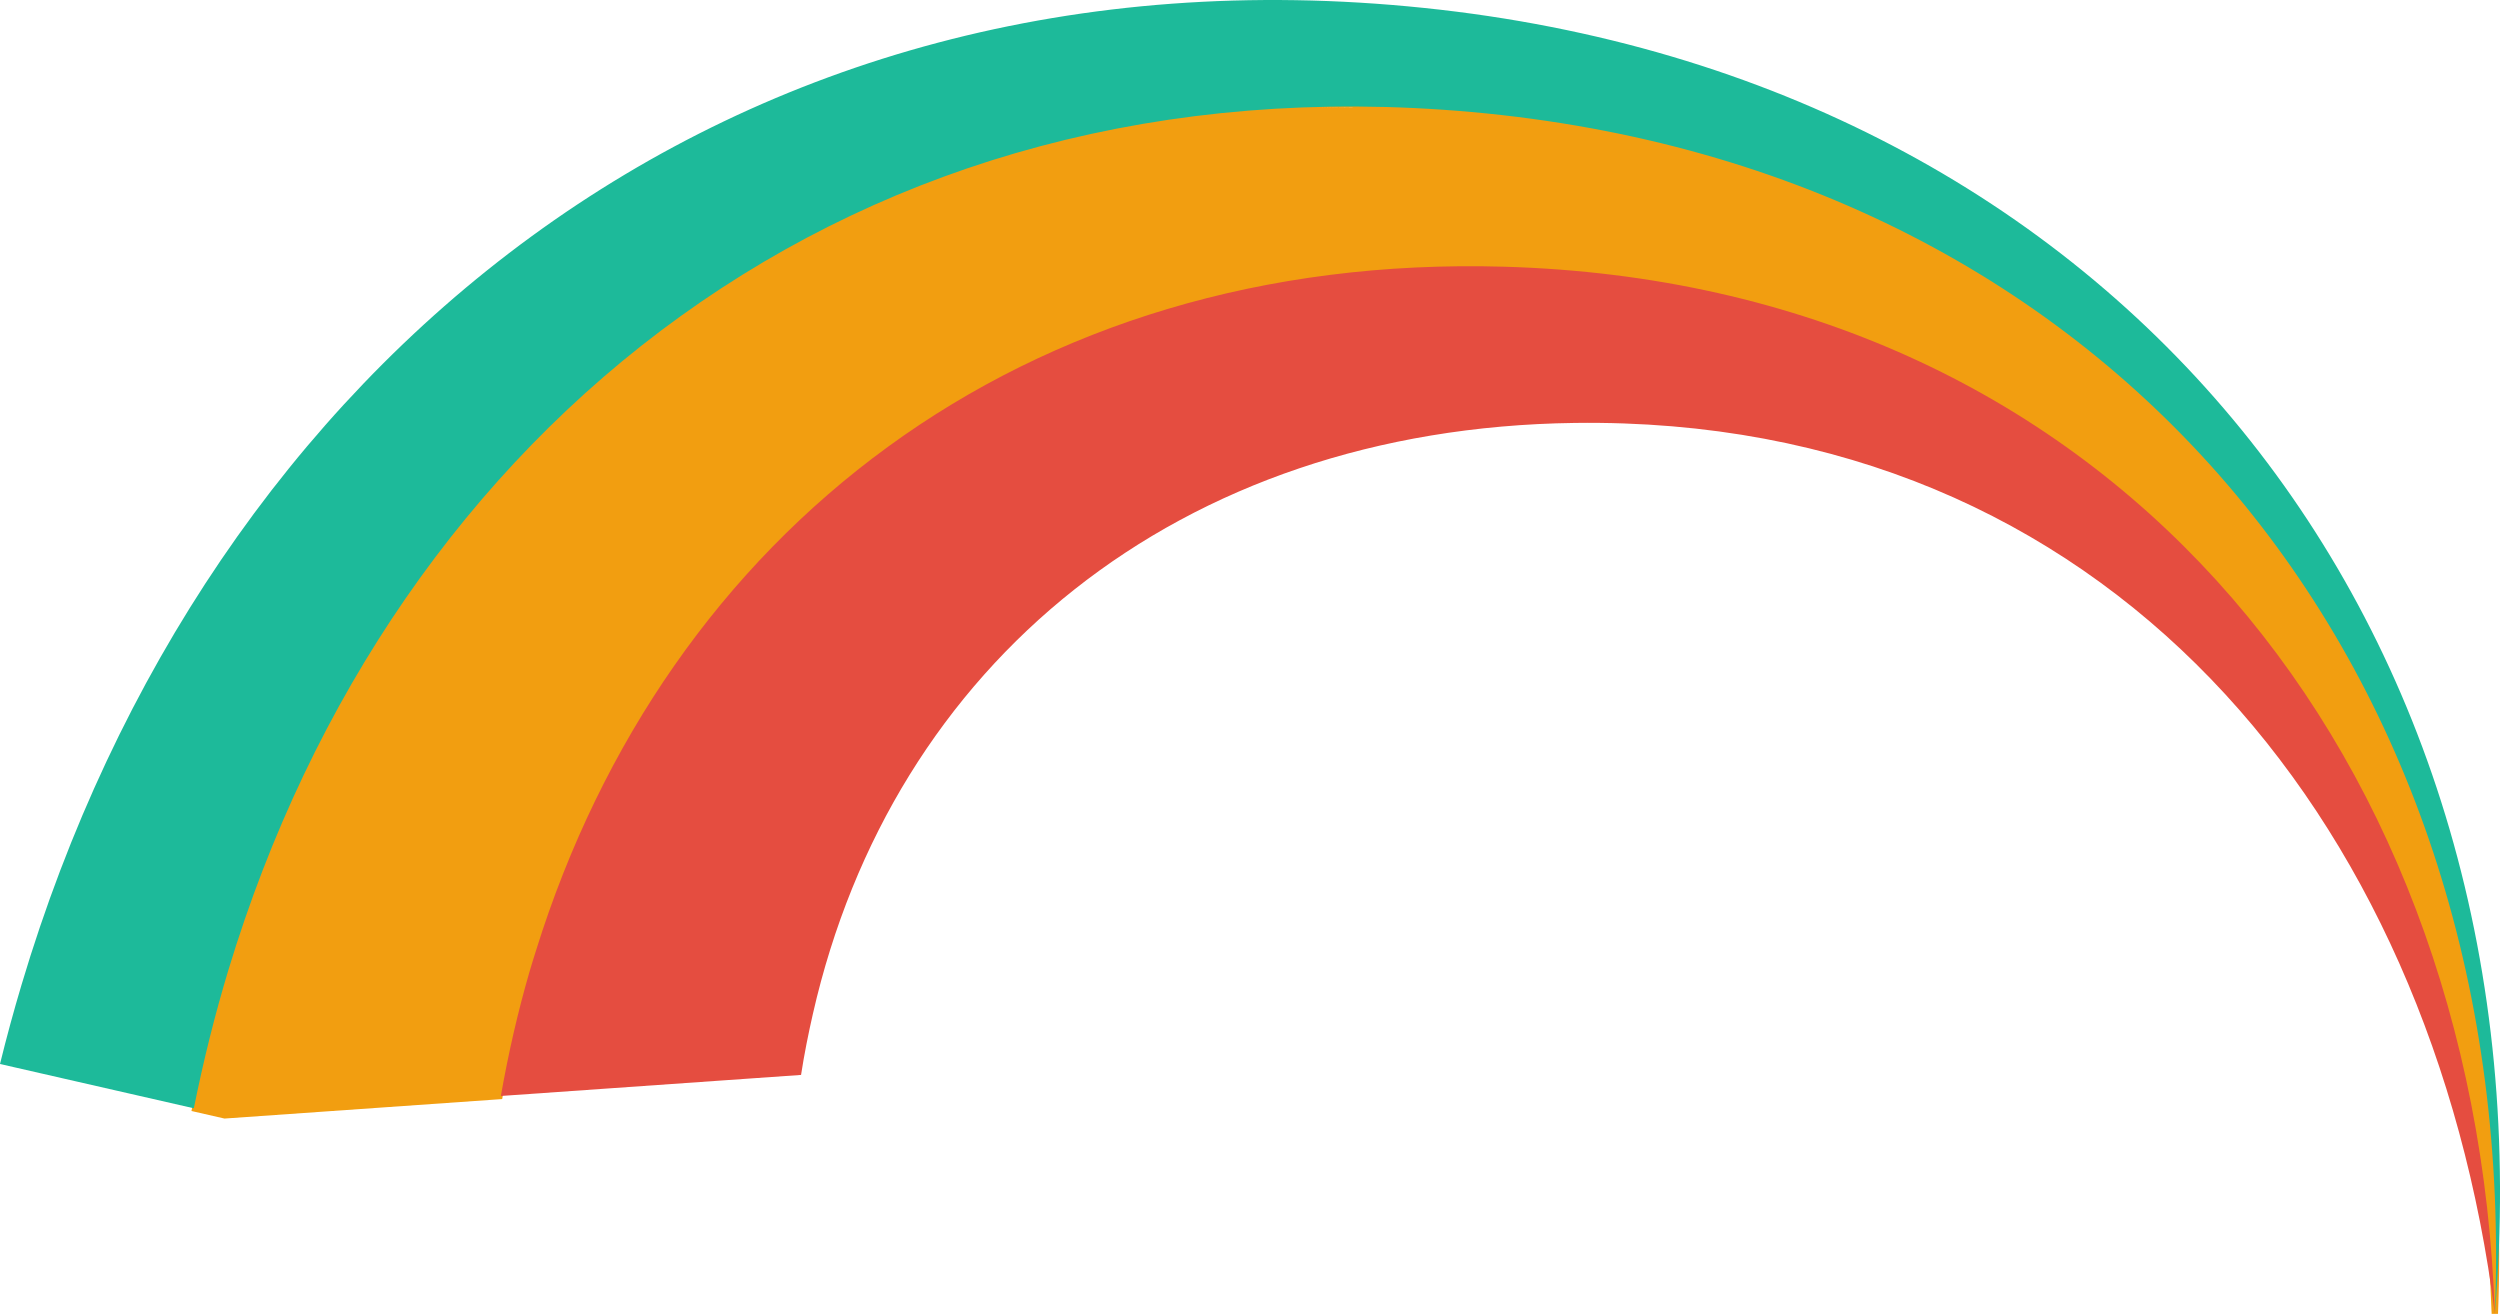 <svg version="1.1" id="图层_1" x="0px" y="0px" width="156.846px" height="82.424px" viewBox="0 0 156.846 82.424" enable-background="new 0 0 156.846 82.424" xml:space="preserve" xmlns="http://www.w3.org/2000/svg" xmlns:xlink="http://www.w3.org/1999/xlink" xmlns:xml="http://www.w3.org/XML/1998/namespace">
  <path fill="#F29E10" d="M140.471,30.981C128.8,16.987,112.162,8.651,92.357,6.875c-2.545-0.229-5.1-0.345-7.593-0.345
	c-33.382,0-60.412,20.799-70.542,54.279c-0.841,2.779-1.572,5.708-2.172,8.703l-0.038,0.19l0.19,0.044l1.855,0.424l0.029,0.006
	l0.03-0.002l17.235-1.209l0.156-0.011l0.027-0.154c0.486-2.766,1.118-5.477,1.879-8.056l0.327-1.065
	c8.239-26.412,30.634-42.821,58.446-42.821c0.72,0,1.441,0.011,2.17,0.032c35.781,1.046,60.684,27.385,61.966,65.539l0.4,0.001
	C157.521,62.776,151.749,44.504,140.471,30.981z M82.726,6.771c0.678-0.018,1.354-0.041,2.038-0.041c0.072,0,0.146,0.005,0.22,0.005
	C84.225,6.733,83.476,6.752,82.726,6.771z" class="color c1"/>
  <path fill="#1DBA9A" d="M89.341,0.498C45.74-4.03,12.973,22.8,1.351,61.784C0.863,63.419,0.412,65.076,0,66.753l12.161,2.78
	c0.594-2.955,1.313-5.847,2.163-8.659C24.677,26.673,53.687,3.557,92.322,7.028c40.759,3.661,65.843,35.351,64.201,75.396
	C160.16,39.237,132.899,5.022,89.341,0.498z" class="color c2"/>
  <path fill="#E54D40" d="M94.382,16.733C64.096,15.857,41.796,33.431,33.627,59.64c-0.137,0.439-0.276,0.877-0.405,1.32
	c-0.733,2.525-1.329,5.13-1.799,7.8l1.799-0.126l17.035-1.195c0.2-1.301,0.456-2.572,0.742-3.828
	c4.989-21.92,22.857-36.746,47.793-37.077c33.418-0.441,53.779,24.645,57.729,55.891C155.294,46.259,131.921,17.823,94.382,16.733z" class="color c3"/>
</svg>